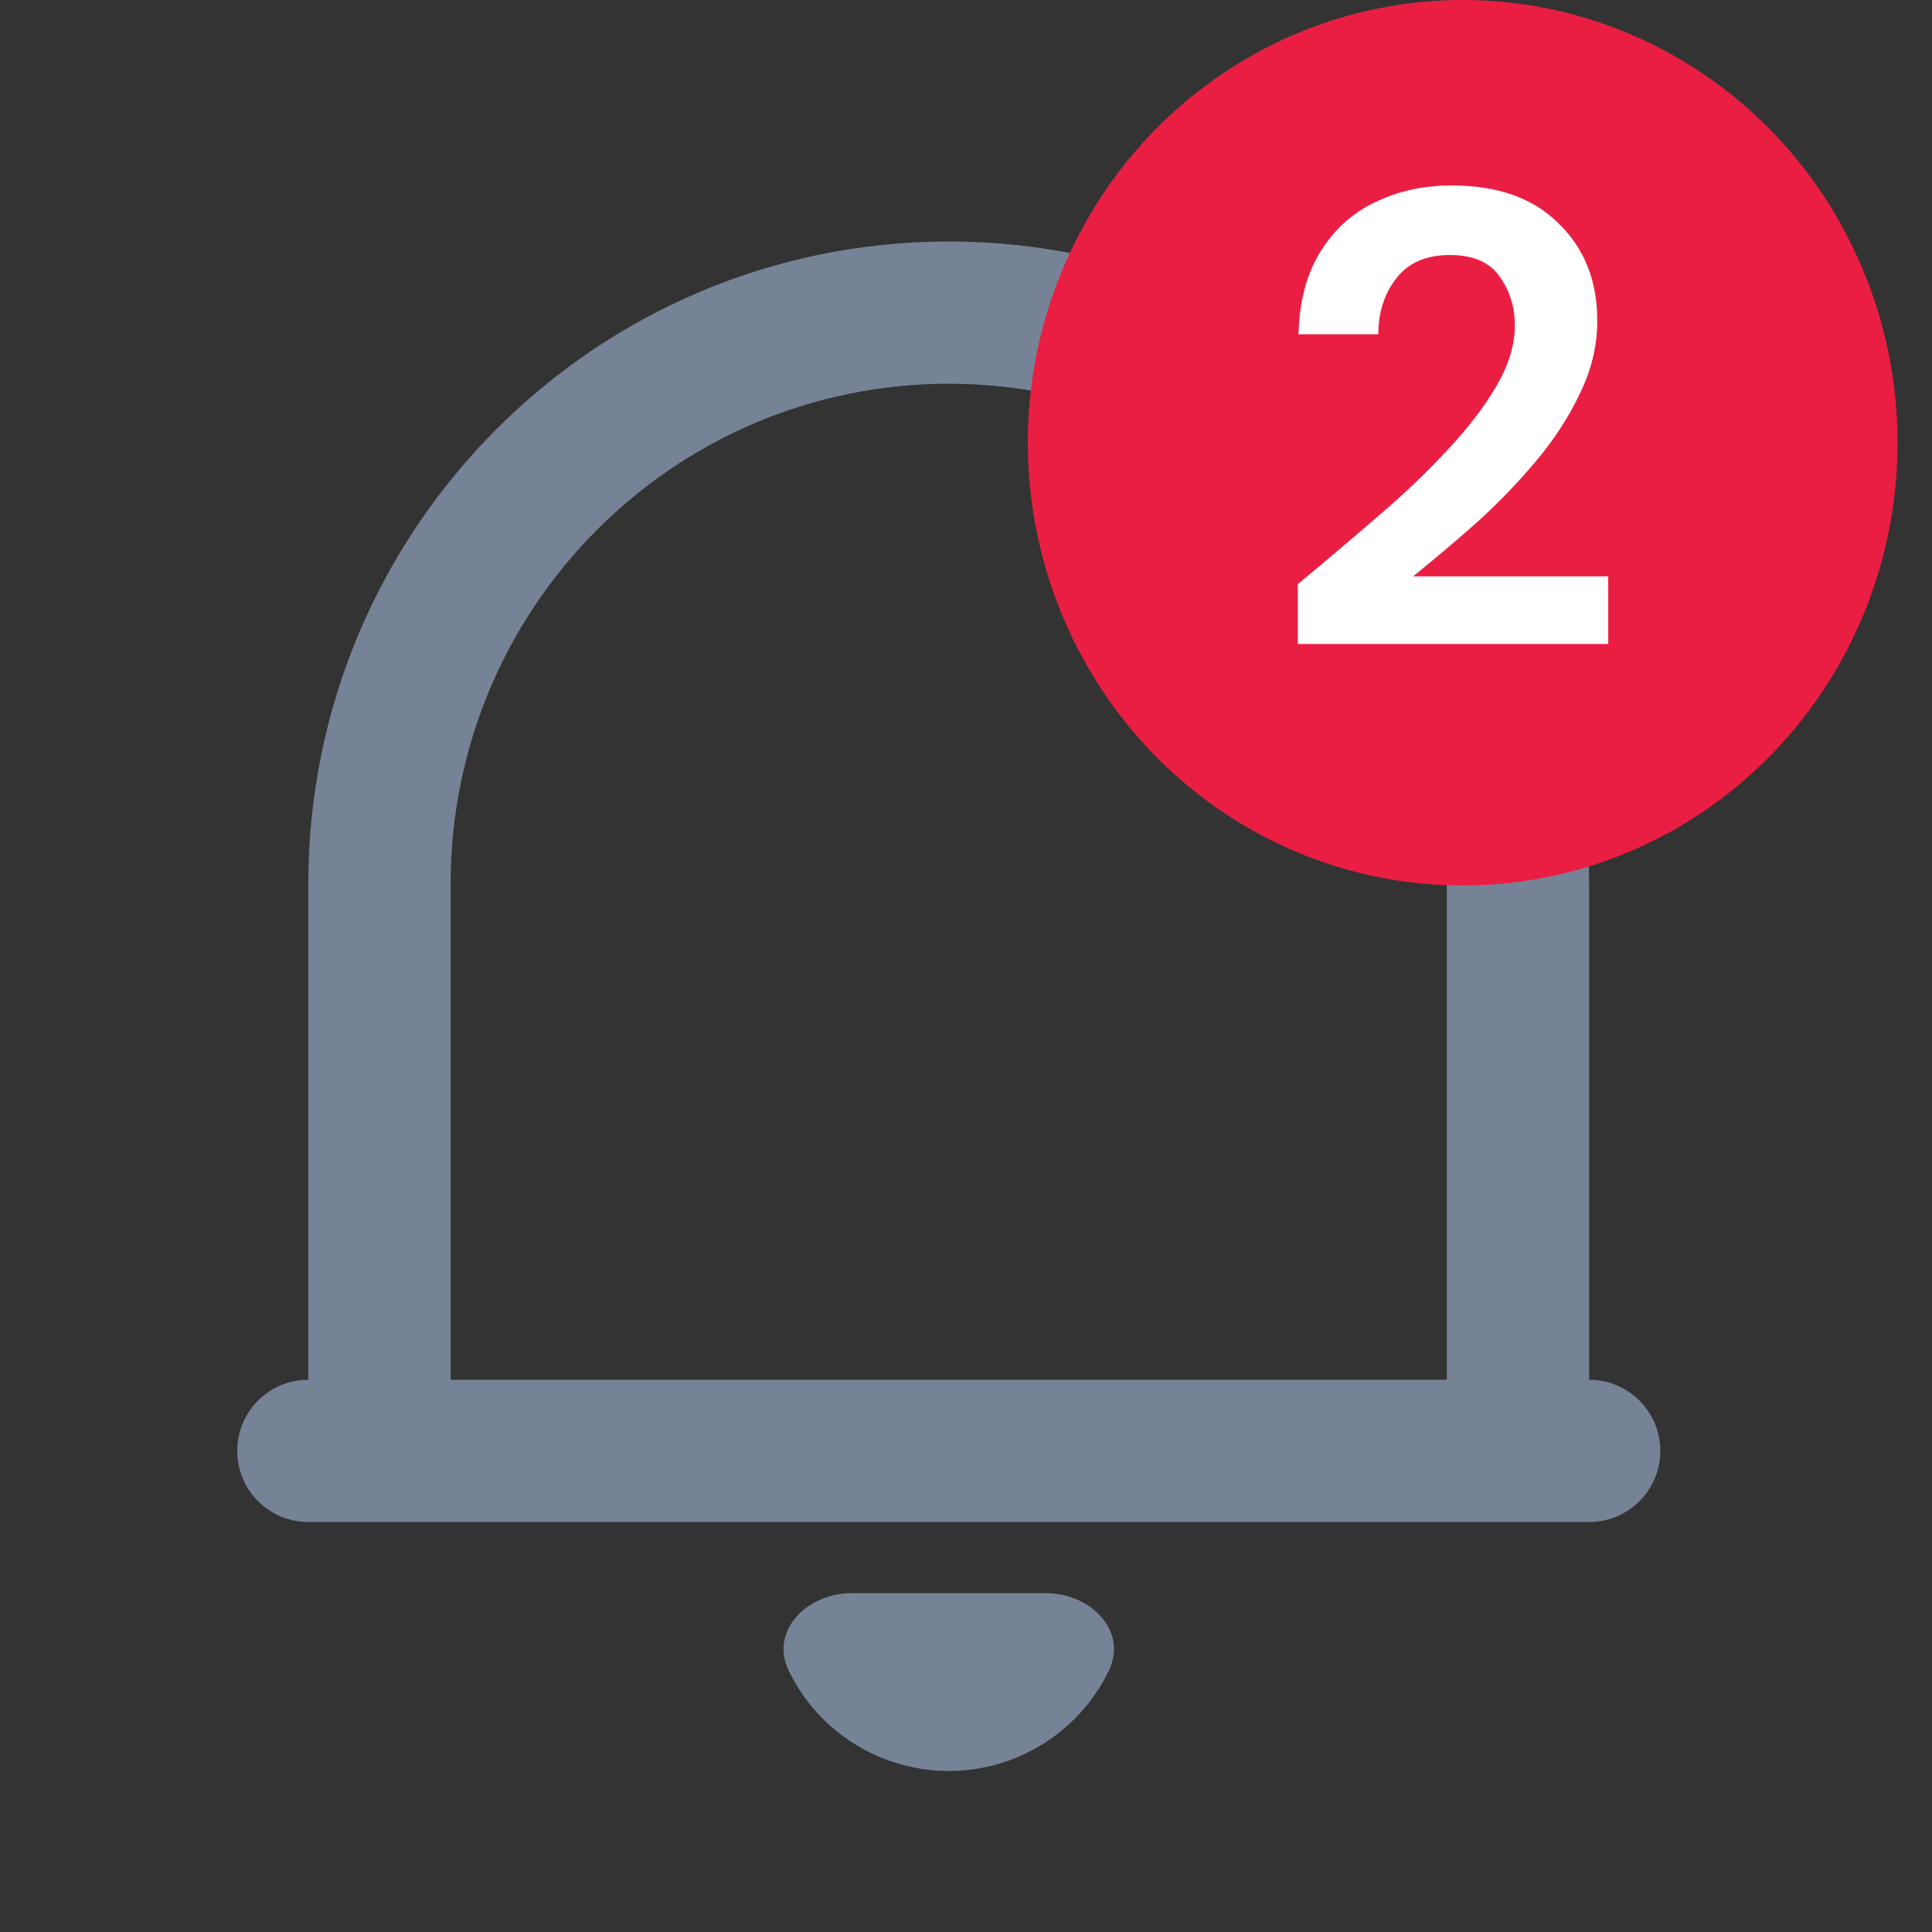 <svg width="24" height="24" viewBox="0 0 24 24" fill="none" xmlns="http://www.w3.org/2000/svg">
<rect x="0" y="0" width="24" height="24" fill="#333333" stroke="none"/>
<g clip-path="url(#clip0_217_100)">
<path d="M20.625 18.023C20.625 18.511 20.23 18.907 19.741 18.907H3.83C3.342 18.907 2.947 18.511 2.947 18.023C2.947 17.535 3.342 17.14 3.83 17.14V10.981C3.83 6.573 7.393 3 11.786 3C16.179 3 19.741 6.573 19.741 10.981V17.14C20.229 17.14 20.625 17.535 20.625 18.023ZM5.598 17.14H17.973V10.981C17.973 7.549 15.203 4.767 11.786 4.767C8.369 4.767 5.598 7.549 5.598 10.981V17.14ZM9.799 20.757C9.557 20.26 10.024 19.791 10.576 19.791H12.996C13.548 19.791 14.015 20.26 13.773 20.757C13.667 20.976 13.524 21.178 13.348 21.353C12.934 21.767 12.372 22 11.786 22C11.2 22 10.638 21.767 10.223 21.353C10.048 21.178 9.905 20.976 9.799 20.757Z" fill="#768396"/>
<ellipse cx="18.17" cy="5.5" rx="5.402" ry="5.5" fill="#EA1E43"/>
<path d="M16.122 8V7.256C16.464 6.973 16.794 6.693 17.114 6.416C17.44 6.139 17.728 5.864 17.978 5.592C18.234 5.32 18.437 5.056 18.586 4.8C18.741 4.539 18.818 4.285 18.818 4.04C18.818 3.811 18.754 3.608 18.626 3.432C18.504 3.256 18.298 3.168 18.01 3.168C17.717 3.168 17.496 3.264 17.346 3.456C17.197 3.648 17.122 3.88 17.122 4.152H16.13C16.141 3.741 16.232 3.4 16.402 3.128C16.573 2.851 16.8 2.645 17.082 2.512C17.365 2.373 17.682 2.304 18.034 2.304C18.605 2.304 19.048 2.461 19.362 2.776C19.682 3.085 19.842 3.488 19.842 3.984C19.842 4.293 19.77 4.595 19.626 4.888C19.488 5.181 19.304 5.464 19.074 5.736C18.845 6.008 18.597 6.264 18.33 6.504C18.064 6.739 17.805 6.957 17.554 7.16H19.978V8H16.122Z" fill="white"/>
</g>
<defs>
<clipPath id="clip0_217_100">
<rect width="23.571" height="24" fill="white"/>
</clipPath>
</defs>
</svg>

